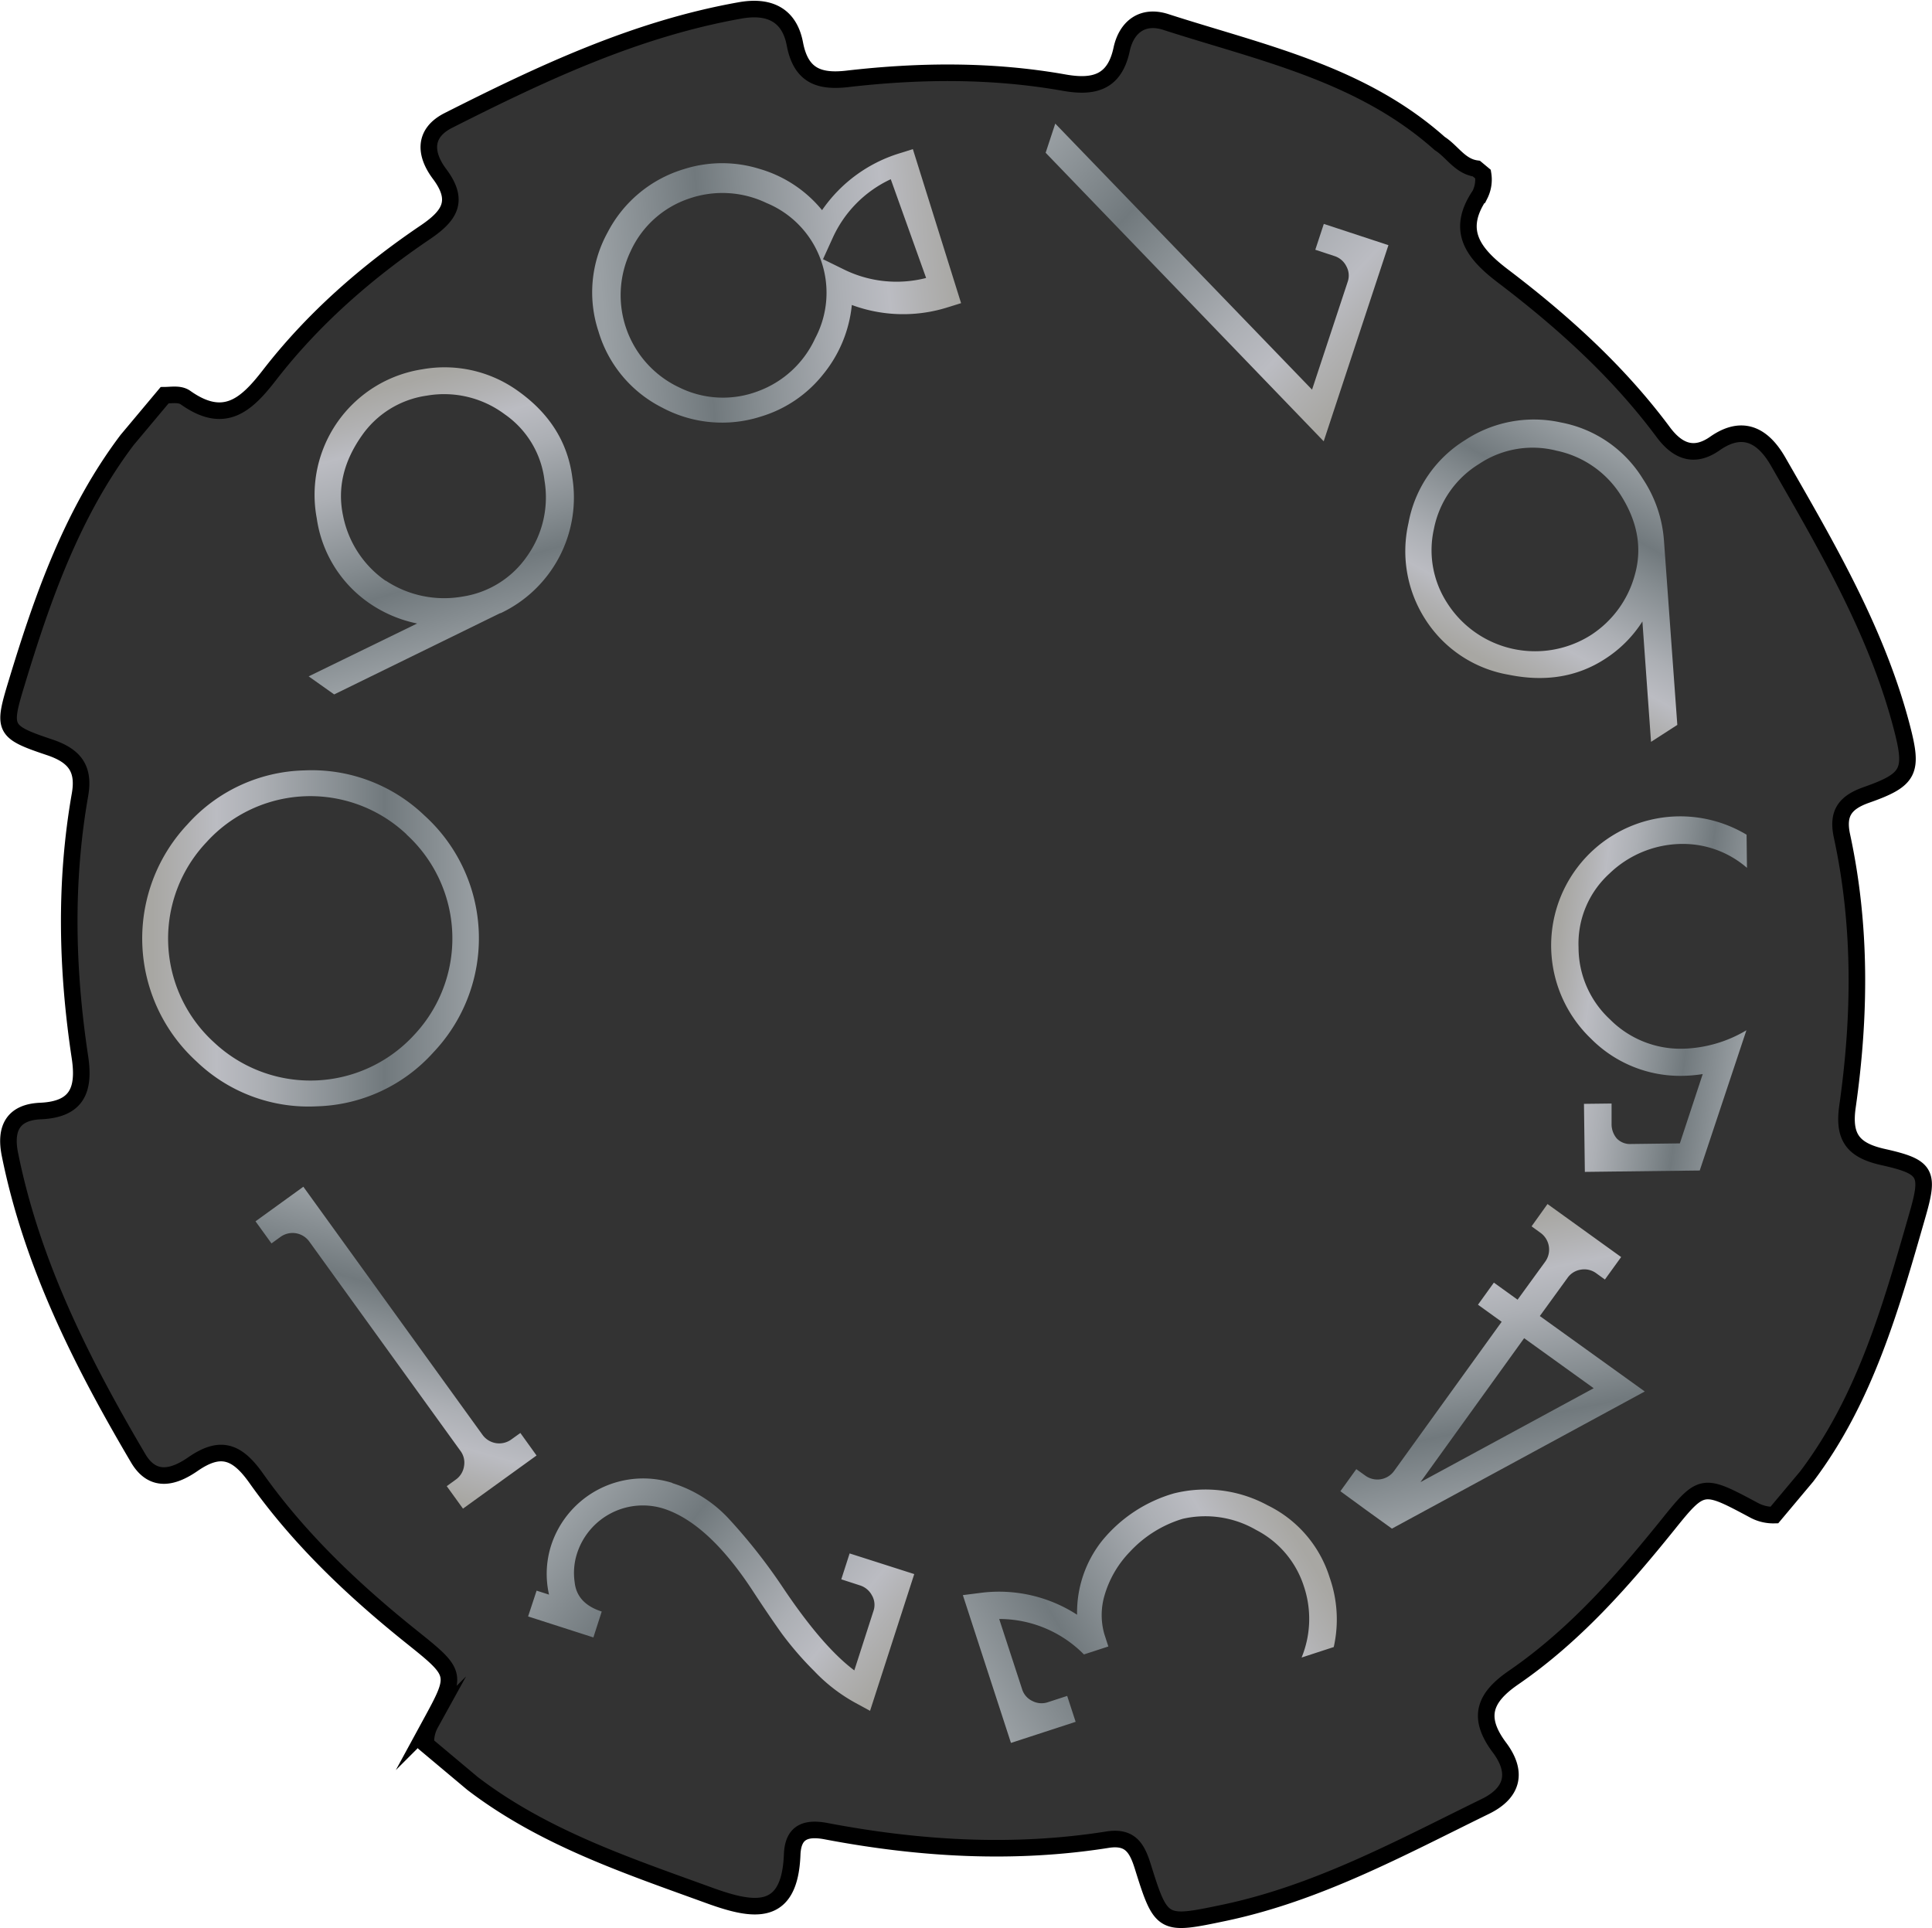 <svg xmlns="http://www.w3.org/2000/svg" xmlns:xlink="http://www.w3.org/1999/xlink" viewBox="0 0 349.78 349.08"><defs><style>.cls-1{fill:#333;stroke:#000;stroke-miterlimit:10;stroke-width:3px;}.cls-2{fill:url(#Pewter);}.cls-3{fill:url(#Pewter-2);}.cls-4{fill:url(#Pewter-3);}.cls-5{fill:url(#Pewter-4);}.cls-6{fill:url(#Pewter-5);}.cls-7{fill:url(#Pewter-6);}.cls-8{fill:url(#Pewter-7);}.cls-9{fill:url(#Pewter-8);}.cls-10{fill:url(#Pewter-9);}.cls-11{fill:url(#Pewter-10);}</style><linearGradient id="Pewter" x1="-1720.96" y1="-952.18" x2="-1660.01" y2="-952.18" gradientTransform="matrix(1, 0, 0, -1, 1746.71, -782.28)" gradientUnits="userSpaceOnUse"><stop offset="0.03" stop-color="#a8a7a3"/><stop offset="0.13" stop-color="#b1b1b2"/><stop offset="0.22" stop-color="#bbbcc2"/><stop offset="0.35" stop-color="#acafb4"/><stop offset="0.6" stop-color="#858c90"/><stop offset="0.72" stop-color="#71797d"/><stop offset="1" stop-color="#9aa0a4"/></linearGradient><linearGradient id="Pewter-2" x1="-182.17" y1="-19.36" x2="-133.98" y2="-19.36" gradientTransform="translate(132.76 97.67) rotate(-74.2)" xlink:href="#Pewter"/><linearGradient id="Pewter-3" x1="-306.55" y1="-432.31" x2="-241.55" y2="-432.31" gradientTransform="matrix(-0.78, -0.63, 0.63, -0.78, 189.59, -218.69)" xlink:href="#Pewter"/><linearGradient id="Pewter-4" x1="92.18" y1="-592.33" x2="157.62" y2="-592.33" gradientTransform="translate(9.96 -278.57) rotate(149)" xlink:href="#Pewter"/><linearGradient id="Pewter-5" x1="381.25" y1="-132.46" x2="433.16" y2="-132.46" gradientTransform="translate(56.01 -125.17) rotate(78.39)" xlink:href="#Pewter"/><linearGradient id="Pewter-6" x1="7.08" y1="399.33" x2="44.31" y2="399.33" gradientTransform="translate(325.12 -219.02) rotate(7.53)" xlink:href="#Pewter"/><linearGradient id="Pewter-7" x1="-765.89" y1="277.38" x2="-719.05" y2="277.38" gradientTransform="translate(401.17 -680.98) rotate(-61.03)" xlink:href="#Pewter"/><linearGradient id="Pewter-8" x1="-1017.99" y1="-530.89" x2="-943.24" y2="-530.89" gradientTransform="translate(-133.95 -1014.14) rotate(-137.14)" xlink:href="#Pewter"/><linearGradient id="Pewter-9" x1="-695.06" y1="234.12" x2="-628.65" y2="234.12" gradientTransform="matrix(-1, 0.08, 0.08, 1, -538.26, -127.38)" xlink:href="#Pewter"/><linearGradient id="Pewter-10" x1="325.32" y1="-752.64" x2="377.79" y2="-752.64" gradientTransform="translate(-743.12 -39.17) rotate(74.18)" xlink:href="#Pewter"/></defs><g id="Layer_2" data-name="Layer 2"><g id="Layer_3" data-name="Layer 3"><path class="cls-1" d="M77.12,315.84l8.43,7.07c12.85,9.82,27.89,14.83,42.75,20.23,8.23,3,14.68,4,15.12-7.34.15-4,2.32-5,6.25-4.23,16.94,3.21,33.91,4.2,50.84,1.52,4.13-.65,5.35,1.52,6.41,4.92,3.33,10.68,3.59,10.65,14.71,8.32,17-3.58,32-11.79,47.32-19.28,5-2.46,5.84-6.21,2.52-10.64-4.09-5.47-2.73-9,2.47-12.61,11-7.54,19.69-17.4,28-27.71,6.19-7.71,6.34-7.6,15.56-2.68a7.38,7.38,0,0,0,3.73.91l5.87-7c10.57-14,15.25-30.62,20-47.17,2.25-7.77,1.77-8.88-6.18-10.66-5.45-1.22-7.23-3.59-6.44-9.14,2.32-16.27,2.53-32.65-1-49-.86-4,.45-6,4.36-7.4,8-2.8,8.57-4.33,6.43-12.48-4.53-17.24-13.53-32.53-22.34-47.89-2.73-4.76-6.44-6.8-11.48-3.26-3.7,2.59-6.7,1.42-9.27-2-8.16-11-18.25-20.12-29.1-28.36-5.51-4.19-8.49-8.31-4.15-14.69a6.14,6.14,0,0,0,.57-3.74l-1.2-1c-3-.41-4.38-3.12-6.65-4.55-14.25-12.71-32.33-16.43-49.59-22-4.22-1.36-7.14.92-8,5-1.27,5.87-4.89,6.94-10.29,6-13.14-2.34-26.29-2.21-39.37-.7-5.13.59-8.4-.59-9.49-6.32-1-5.3-4.68-7-9.89-6.08-19,3.37-36,11.42-52.83,19.92-4.53,2.29-4.33,6.05-1.62,9.68,3.65,4.86,1.85,7.55-2.45,10.5C66.44,49.19,56.67,57.71,48.72,68c-4.19,5.4-8.15,8.94-15.12,4-1.05-.75-2.51-.45-3.8-.44L23,79.68c-9.89,13.12-15.27,28.39-20,44C.47,132,.58,132.49,9,135.31c4.6,1.55,6.3,3.93,5.48,8.6-2.77,15.75-2.41,31.64,0,47.55.88,5.92-.56,9.41-7.15,9.7-4.9.21-6.5,3.08-5.53,7.87,4,19.83,13,37.67,23.22,55,2.77,4.71,6.72,3.29,10,1,4.83-3.3,7.84-2.38,11.37,2.62,7.89,11.13,17.79,20.47,28.48,29,8,6.41,7.89,6.58,3.07,15.44A6.73,6.73,0,0,0,77.12,315.84Z"/><path class="cls-2" d="M57.34,200.31a29.25,29.25,0,0,1-21.78-8.14,30.14,30.14,0,0,1-1.64-42.89A29.31,29.31,0,0,1,55,139.49a29.47,29.47,0,0,1,21.83,8.15,30,30,0,0,1,1.64,42.89A29.43,29.43,0,0,1,57.34,200.31Zm16.3-49.21a25.38,25.38,0,0,0-36.26,1.39,25.39,25.39,0,0,0,1.39,36.26A25.48,25.48,0,0,0,75,187.36a25.5,25.5,0,0,0-1.39-36.26Z"/><path class="cls-3" d="M97.14,263.53l-13.32,9.62-2.94-4.07,1.63-1.18a3.61,3.61,0,0,0,1.5-2.44,3.55,3.55,0,0,0-.66-2.78L56,224.8a3.73,3.73,0,0,0-5.23-.84l-1.62,1.17-2.89-4,8.66-6.26,32.43,44.91a3.73,3.73,0,0,0,5.23.84l1.63-1.17Z"/><path class="cls-4" d="M121.74,268.54a23.29,23.29,0,0,1,10.34,6.59,101.51,101.51,0,0,1,9.59,12.2q7.19,10.76,13,15.11l3.47-10.77a3.39,3.39,0,0,0-.29-2.83,3.7,3.7,0,0,0-2.15-1.79l-3.39-1.1,1.51-4.69L165.52,285l-8,24.76-2.61-1.42a30.4,30.4,0,0,1-7.49-5.77,59.72,59.72,0,0,1-5.87-6.78c-1.43-2-3.25-4.66-5.43-8q-7.92-12-15.91-14.62a12.52,12.52,0,0,0-15.73,8.07,11.48,11.48,0,0,0-.44,5.22q.39,3.87,4.9,5.32l-1.51,4.69-11.82-3.8L97.15,288l2.25.72a16.94,16.94,0,0,1,.43-9.06,17.53,17.53,0,0,1,21.91-11.16Z"/><path class="cls-5" d="M174.32,288.81l3-.38A26,26,0,0,1,195,292.36,20.9,20.9,0,0,1,199.5,279a26.1,26.1,0,0,1,13-8.6,23.59,23.59,0,0,1,17,2.15,21.72,21.72,0,0,1,11.22,13.05,22.89,22.89,0,0,1,.75,12.61l-5.82,1.9a18.49,18.49,0,0,0,.41-12.9A17.48,17.48,0,0,0,227.4,277a18.31,18.31,0,0,0-13.3-2,21.48,21.48,0,0,0-9.57,6,18.91,18.91,0,0,0-4.6,8,12.57,12.57,0,0,0,0,6.85l.73,2.26-4.42,1.44a21.54,21.54,0,0,0-15.34-6.42l4.16,12.75a3.49,3.49,0,0,0,1.83,2.09,3.59,3.59,0,0,0,2.85.22l3.47-1.13,1.53,4.69-11.71,3.82Z"/><path class="cls-6" d="M280.17,218l13.33,9.6-2.94,4.07L289,230.54a3.65,3.65,0,0,0-2.79-.66,3.6,3.6,0,0,0-2.43,1.51l-5,6.89,19,13.66L252,276.77l-4.59-3.31L242.67,270l2.88-4,1.63,1.17a3.73,3.73,0,0,0,5.22-.85l19.47-27-4.29-3.09,2.88-4,4.29,3.09,5-6.88a3.74,3.74,0,0,0-.85-5.23l-1.62-1.17Zm-4.23,24.29-18.77,26.06,31.36-17Z"/><path class="cls-7" d="M288.05,188.07a23.37,23.37,0,0,1,28.16-36.94l.07,6a17.68,17.68,0,0,0-11.73-4.33,19.12,19.12,0,0,0-13.17,5.37,17.13,17.13,0,0,0-5.59,13.39,17.74,17.74,0,0,0,5.68,13,18,18,0,0,0,13.16,5.32,23.6,23.6,0,0,0,11.55-3.34l-8.45,25.39-20.8.25-.16-12.32,5-.06,0,3.65a4,4,0,0,0,.94,2.68,3.35,3.35,0,0,0,2.66,1l8.76-.11,4.14-12.55a26.32,26.32,0,0,1-3.65.32A22.73,22.73,0,0,1,288.05,188.07Z"/><path class="cls-8" d="M290.51,119.35q-7.51,4.84-17.41,2.81a22.38,22.38,0,0,1-15-9.94A22.82,22.82,0,0,1,255,94.7a22.37,22.37,0,0,1,10.23-15,22.66,22.66,0,0,1,17.36-3.21,22.23,22.23,0,0,1,14.86,10.24,23.18,23.18,0,0,1,3.8,11.12l2.42,33.4-4.76,3.07-1.56-21.8A22.25,22.25,0,0,1,290.51,119.35ZM262,109.17A18.87,18.87,0,0,0,288,115a18.84,18.84,0,0,0,8-11q2-7.19-2.6-14.4a18.16,18.16,0,0,0-11.6-8,17.44,17.44,0,0,0-14,2.39,17.82,17.82,0,0,0-8.2,11.8A17.55,17.55,0,0,0,262,109.17Z"/><path class="cls-9" d="M239.65,79.9,189.31,27.66l1.74-5.28,46.49,48.17L244,51a3.46,3.46,0,0,0-.24-2.77,3.63,3.63,0,0,0-2.17-1.87l-3.46-1.14,1.54-4.68,11.7,3.85Z"/><path class="cls-10" d="M137.51,30.58a22.81,22.81,0,0,1,11.32,7.47,26.43,26.43,0,0,1,14.09-10.31l2.35-.74L174,54.89l-2.35.73a26.78,26.78,0,0,1-17.43-.4A23.49,23.49,0,0,1,149,67.81a22.71,22.71,0,0,1-11.21,7.6,23,23,0,0,1-17.89-1.6A22.67,22.67,0,0,1,108.35,60,22.48,22.48,0,0,1,110,42.09a23,23,0,0,1,13.83-11.47A22.78,22.78,0,0,1,137.51,30.58Zm13.23,12.53L149,46.93l3.77,1.85a21.55,21.55,0,0,0,14.9,1.55l-6.4-17.88A21.47,21.47,0,0,0,150.74,43.11Zm-36.57,2.38A18.45,18.45,0,0,0,123,70.16a17.85,17.85,0,0,0,14.16.7,18.32,18.32,0,0,0,10.42-9.6,17.58,17.58,0,0,0-8.82-24.51A18.46,18.46,0,0,0,124.63,36,17.88,17.88,0,0,0,114.17,45.49Z"/><path class="cls-11" d="M90.59,111,60.5,125.73l-4.62-3.27,19.64-9.57a23.53,23.53,0,0,1-8.83-3.8,22.5,22.5,0,0,1-9.34-15.23,23,23,0,0,1,19.13-27,22.76,22.76,0,0,1,17.26,3.9q8.64,6.12,9.88,15.72a23.15,23.15,0,0,1-13,24.55Zm-20.77-5.88a19.18,19.18,0,0,0,13.88,2.9,17.33,17.33,0,0,0,11.74-7.34,18.33,18.33,0,0,0,3.14-13.66,17,17,0,0,0-7.19-12,18.33,18.33,0,0,0-14.1-3.39,17.28,17.28,0,0,0-11.76,7.21q-5,7.08-3.42,14.53A18.79,18.79,0,0,0,69.82,105.16Z"/></g></g></svg>